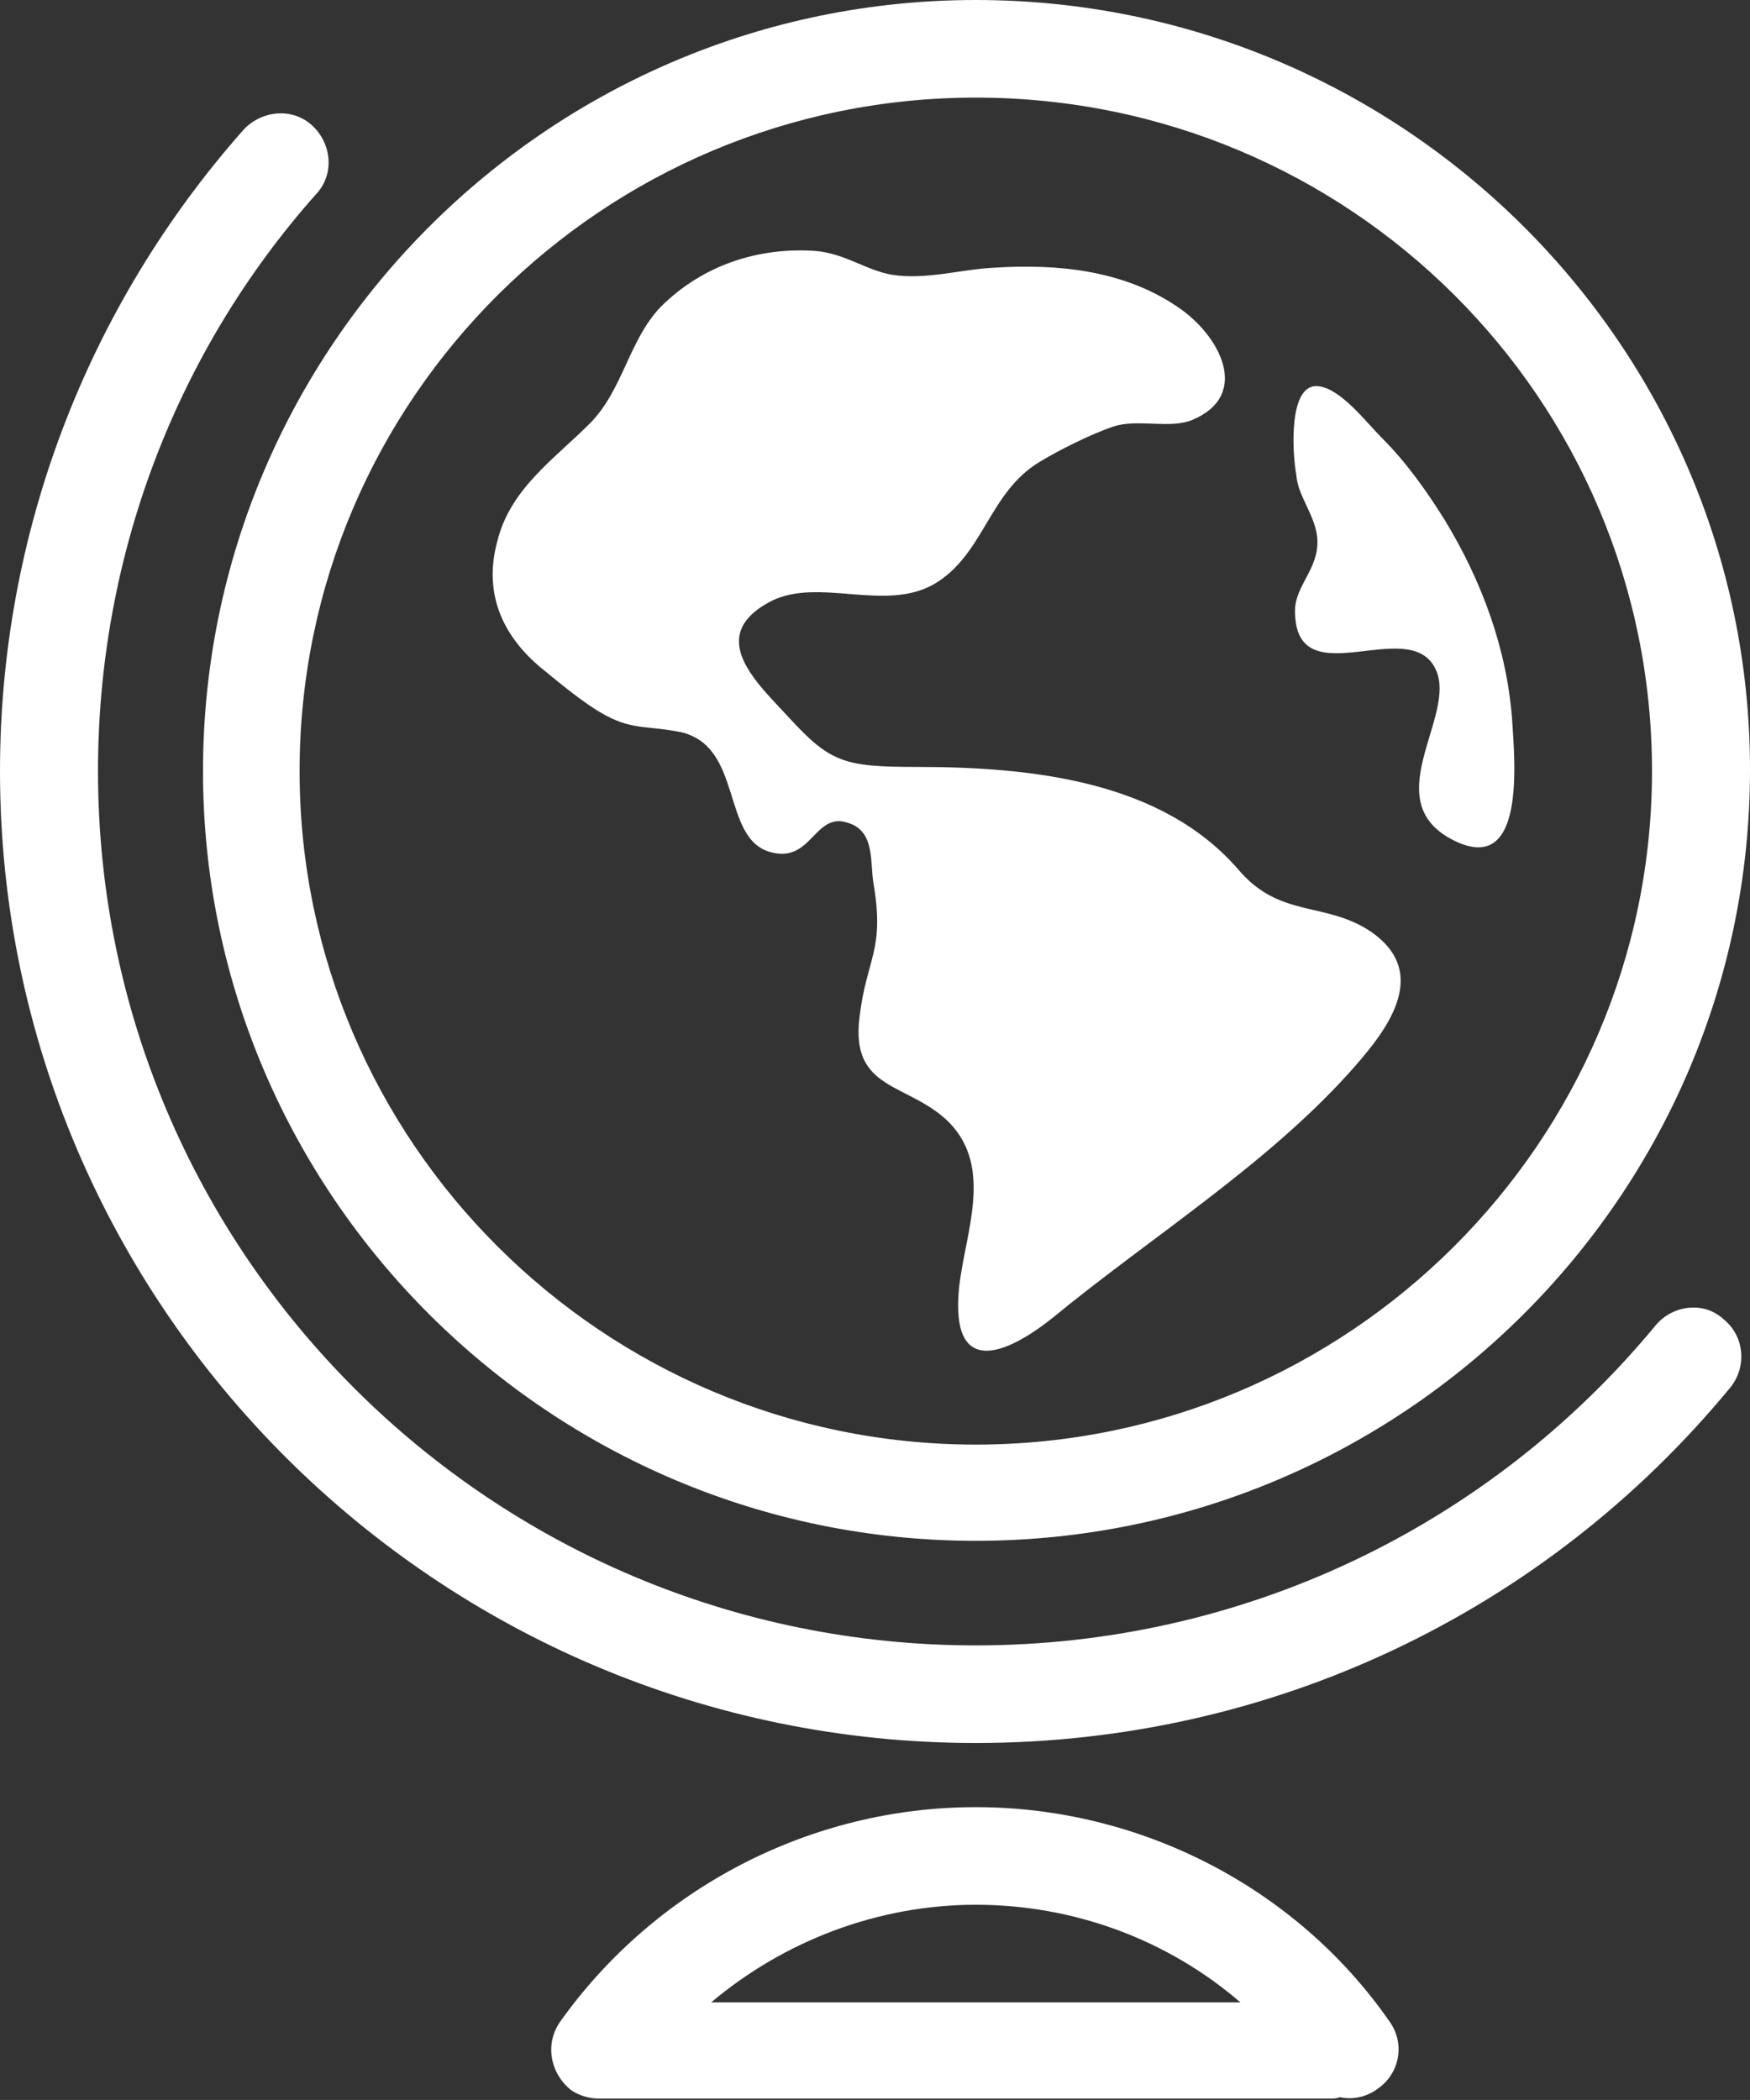 <svg xmlns="http://www.w3.org/2000/svg" xmlns:xlink="http://www.w3.org/1999/xlink" version="1.1" id="Layer_1" x="0px" y="0px" width="26.302" height="31.562" viewBox="0 0 125 150.6" style="enable-background:new 0 0 125 150.6;" xml:space="preserve" overflow="hidden" preserveAspectRatio="none" class="svg-view__svg">
<rect x="0" y="0" width="125" height="150.6" fill="#333333" stroke="none"/>
<path id="Color1" style="fill: rgb(255, 255, 255);" d="M38.9,48.1c1.2,1,2.8,2.3,4,3c2.2,1.3,3.2,0.9,5.7,1.4c4.5,1,2.9,7.6,6.4,8.6  c2.8,0.8,3.1-2.4,5.1-2.2c2.5,0.4,2,2.8,2.3,4.5c0.8,4.8-0.5,5.3-1,9.5c-0.7,5.4,3.5,4.7,6.4,7.6c3.2,3.3,1.1,8,0.7,11.9  c-0.6,6.3,3.2,4.9,6.7,2.1c6.9-5.7,15.2-10.9,21.2-17.6c2.4-2.7,6-7,1.5-10.1c-3.3-2.2-6.5-0.9-9.5-4.5C83,56.1,74,55,65.5,55  c-5.2,0-6.2-0.3-9.2-3.6c-2.2-2.4-6-5.8-1.2-8.3c3.4-1.7,8.1,0.8,11.6-1.2c3.6-2.1,3.9-6.6,7.6-8.8c1.3-0.8,3.7-2,5.2-2.5  c1.7-0.6,4.1,0.2,5.7-0.5c4.2-1.8,1.9-6.1-1.1-8.1c-3.8-2.6-8.5-3.1-13.1-2.8c-2.3,0.1-4.9,0.9-7.3,0.5c-1.8-0.3-3.3-1.5-5.4-1.7  c-4.1-0.3-8.1,1-11.1,4c-2.3,2.4-2.7,6-5.1,8.4c-2.6,2.6-5.7,4.7-6.6,8.5C34.5,42.7,36,45.8,38.9,48.1z M94.1,38.7  c0.1,2.1-1.6,3.3-1.6,5.1c0,6.5,8.7-0.2,10.2,4.6c1,3.4-4.3,9.2,1.2,11.9c5.1,2.5,4.3-5.7,4.1-8.8c-0.4-5.1-2.2-9.9-4.8-14.2  c-1.3-2.1-2.8-4.2-4.5-5.9c-1.1-1.1-2.9-3.5-4.5-3.7c-2.2-0.3-1.9,4.8-1.6,6.4C92.7,35.6,94,37,94.1,38.7z M118.3,95  c-12,14.6-29.7,23-48.6,23C35.1,118,7,89.9,7,55.3c0-15.3,5.5-30,15.6-41.4c1.3-1.4,1.1-3.6-0.3-4.9c-1.4-1.3-3.6-1.1-4.9,0.3  C6.2,22,0,38.3,0,55.3C0,93.7,31.3,125,69.7,125c21,0,40.6-9.3,53.9-25.5c1.2-1.5,1-3.7-0.5-4.9C121.7,93.3,119.5,93.6,118.3,95z   M69.7,129.6c-11.8,0-22.9,5.8-29.7,15.4c-1.1,1.6-0.7,3.7,0.8,4.9c0.6,0.4,1.3,0.6,2,0.6c0.1,0,0.2,0,0.2,0c0.1,0,0.2,0,0.3,0h51.7  c0.2,0,0.5,0,0.7-0.1c0.9,0.2,1.9,0,2.7-0.6c1.6-1.1,2-3.3,0.8-4.9C92.6,135.4,81.5,129.6,69.7,129.6z M50.8,143.6  c5.2-4.4,11.9-7,18.9-7c7,0,13.7,2.5,18.9,7H50.8z M69.7,110.5c30.5,0,55.3-24.8,55.3-55.3C125,24.8,100.2,0,69.7,0  C39.3,0,14.5,24.8,14.5,55.3C14.5,85.7,39.3,110.5,69.7,110.5z M69.7,7C96.4,7,118,28.6,118,55.3c0,26.6-21.7,48.3-48.3,48.3  c-26.6,0-48.3-21.7-48.3-48.3C21.4,28.6,43.1,7,69.7,7z"></path>
</svg>